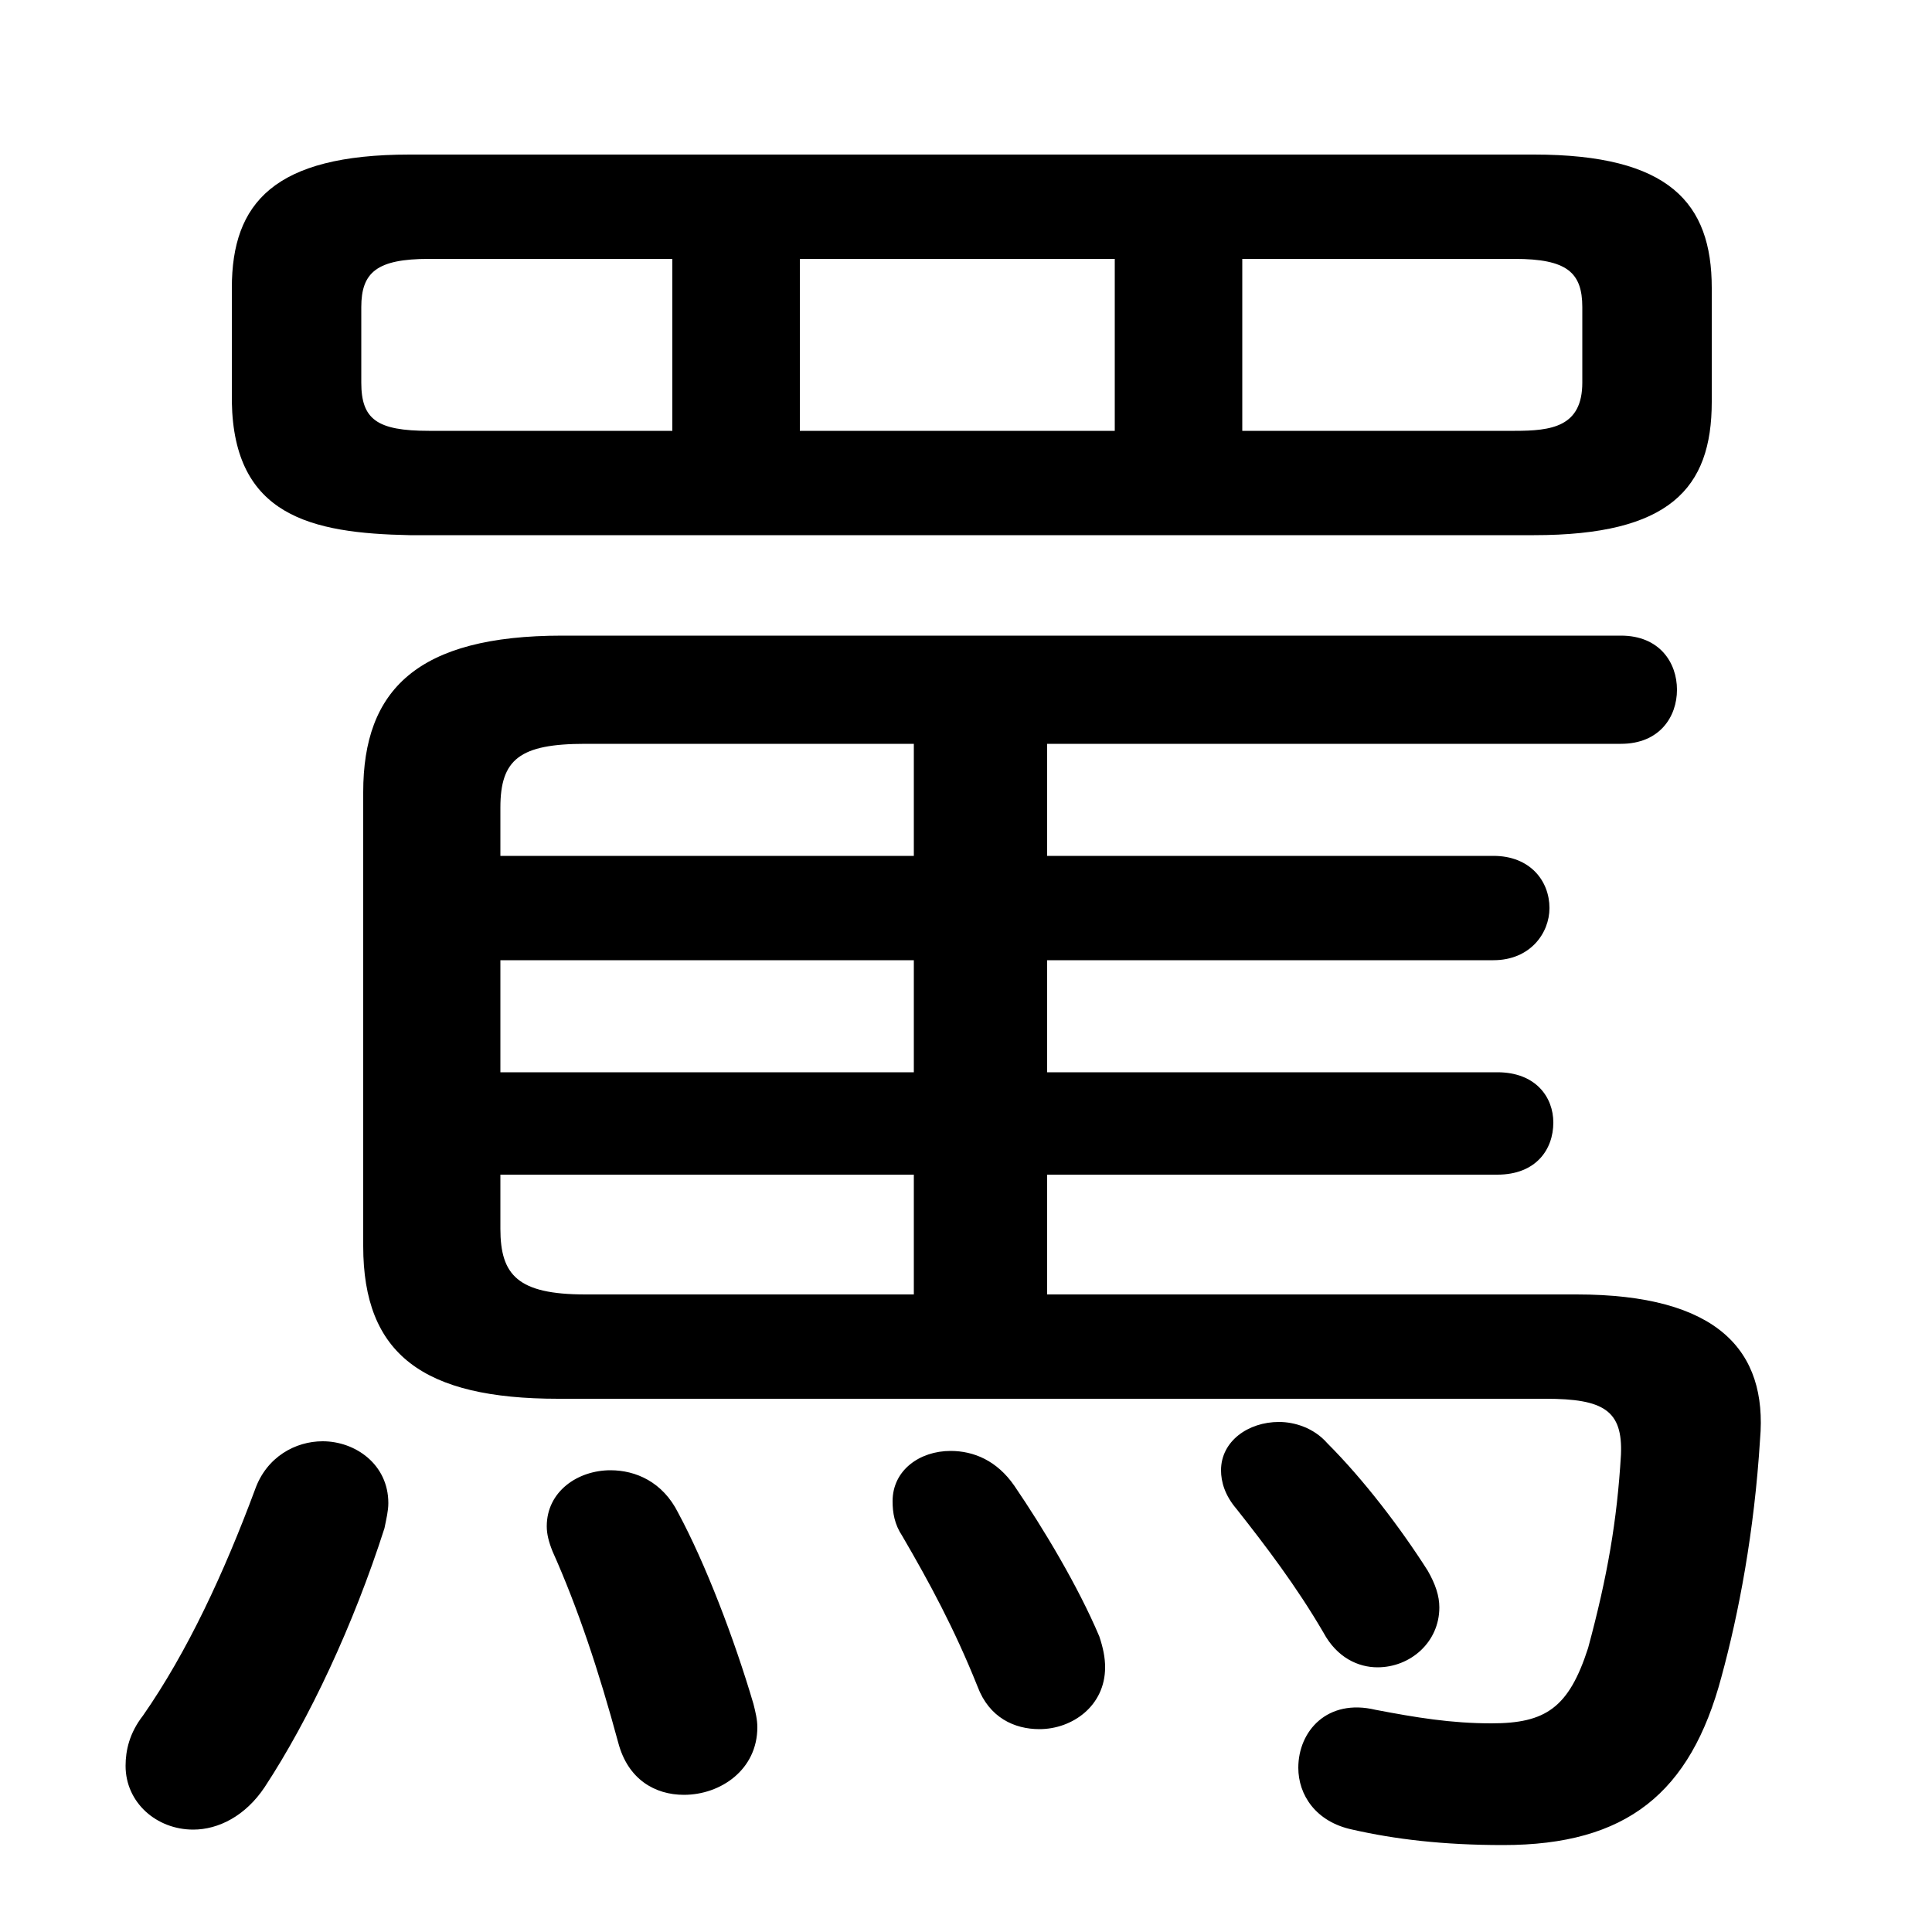 <svg xmlns="http://www.w3.org/2000/svg" viewBox="0 -44.0 50.0 50.0">
    <rect x="0" y="-44.0" width="50.0" height="50.0" fill="#808080" stroke="none"/>
    <g transform="scale(1, -1)">
        <!-- ボディの枠 -->
        <rect x="0" y="-6.0" width="50.0" height="50.0"
            stroke="white" fill="white"/>
        <!-- グリフ座標系の原点 -->
        <circle cx="0" cy="0" r="5" fill="white"/>
        <!-- グリフのアウトライン -->
        <g style="fill:black;stroke:#000000;stroke-width:0;stroke-linecap:round;stroke-linejoin:round;">
        <path d="M 39.7 30.15 C 43.2 30.15 44.3 31.35 44.3 33.6 L 44.3 36.55 C 44.3 38.75 43.2 40.0 39.7 40.0 L 10.6 40.0 C 7.1 40.0 6.0 38.75 6.0 36.55 L 6.0 33.6 C 6.05 30.65 8.05 30.2 10.6 30.15 Z M 32.15 32.85 L 32.15 37.3 L 39.2 37.3 C 40.55 37.3 40.95 36.95 40.95 36.05 L 40.95 34.1 C 40.95 32.95 40.15 32.85 39.2 32.85 Z M 28.85 37.3 L 28.85 32.85 L 20.7 32.85 L 20.7 37.3 Z M 17.4 37.3 L 17.4 32.85 L 11.1 32.85 C 9.75 32.85 9.35 33.15 9.35 34.1 L 9.35 36.05 C 9.35 36.95 9.75 37.3 11.1 37.3 Z M 27.1 16.25 L 27.1 19.15 L 38.65 19.15 C 39.6 19.15 40.1 19.85 40.1 20.5 C 40.1 21.2 39.6 21.85 38.65 21.85 L 27.1 21.85 L 27.1 24.75 L 41.95 24.75 C 42.95 24.75 43.4 25.45 43.4 26.15 C 43.4 26.85 42.95 27.55 41.95 27.55 L 14.55 27.55 C 10.8 27.55 9.4 26.15 9.4 23.5 L 9.4 11.75 C 9.4 8.95 10.95 7.8 14.45 7.8 L 40.0 7.8 C 41.5 7.8 42.0 7.5 41.95 6.35 C 41.85 4.65 41.6 3.2 41.1 1.35 C 40.6 -0.2 40.0 -0.6 38.6 -0.6 C 37.55 -0.6 36.65 -0.45 35.6 -0.25 C 34.35 0.05 33.6 -0.8 33.6 -1.75 C 33.6 -2.45 34.05 -3.15 35.0 -3.35 C 36.1 -3.6 37.35 -3.75 38.9 -3.75 C 42.1 -3.75 43.75 -2.4 44.55 0.6 C 45.0 2.25 45.4 4.35 45.55 6.75 C 45.75 9.05 44.45 10.5 40.8 10.5 L 27.1 10.5 L 27.1 13.6 L 38.75 13.6 C 39.75 13.6 40.2 14.25 40.2 14.95 C 40.2 15.6 39.75 16.25 38.75 16.25 Z M 23.65 16.25 L 12.95 16.25 L 12.95 19.15 L 23.65 19.15 Z M 23.65 13.6 L 23.65 10.5 L 15.15 10.5 C 13.4 10.5 12.95 11.0 12.95 12.2 L 12.95 13.6 Z M 23.65 24.75 L 23.65 21.85 L 12.95 21.85 L 12.95 23.1 C 12.95 24.35 13.45 24.75 15.15 24.75 Z M 6.6 5.45 C 5.8 3.3 4.85 1.25 3.7 -0.4 C 3.35 -0.85 3.25 -1.3 3.25 -1.7 C 3.25 -2.65 4.05 -3.35 5.0 -3.35 C 5.65 -3.35 6.35 -3.0 6.85 -2.25 C 8.0 -0.5 9.15 1.95 9.95 4.45 C 10.0 4.7 10.05 4.9 10.05 5.1 C 10.05 6.1 9.2 6.7 8.35 6.7 C 7.65 6.7 6.9 6.3 6.6 5.45 Z M 17.55 4.85 C 17.15 5.65 16.45 5.95 15.8 5.95 C 14.95 5.95 14.15 5.4 14.15 4.5 C 14.15 4.3 14.2 4.1 14.3 3.85 C 14.95 2.4 15.5 0.75 16.0 -1.1 C 16.25 -2.05 16.95 -2.45 17.7 -2.45 C 18.65 -2.45 19.6 -1.8 19.6 -0.7 C 19.6 -0.5 19.55 -0.3 19.5 -0.1 C 19.0 1.6 18.25 3.55 17.55 4.85 Z M 26.25 5.55 C 25.8 6.2 25.2 6.45 24.6 6.45 C 23.8 6.45 23.1 5.95 23.1 5.15 C 23.1 4.85 23.15 4.55 23.35 4.25 C 24.05 3.05 24.7 1.85 25.3 0.35 C 25.6 -0.45 26.25 -0.75 26.9 -0.75 C 27.75 -0.75 28.6 -0.15 28.6 0.85 C 28.6 1.1 28.55 1.35 28.45 1.65 C 27.9 2.95 27.0 4.45 26.25 5.55 Z M 34.35 6.65 C 34.0 7.05 33.5 7.2 33.1 7.2 C 32.3 7.2 31.6 6.7 31.6 5.95 C 31.6 5.65 31.7 5.3 32.0 4.95 C 32.75 4.0 33.55 2.95 34.25 1.75 C 34.6 1.1 35.15 0.85 35.65 0.85 C 36.5 0.85 37.25 1.5 37.25 2.4 C 37.25 2.7 37.15 3.0 36.95 3.35 C 36.25 4.45 35.3 5.7 34.35 6.65 Z"/>
    </g>
    </g>
</svg>
